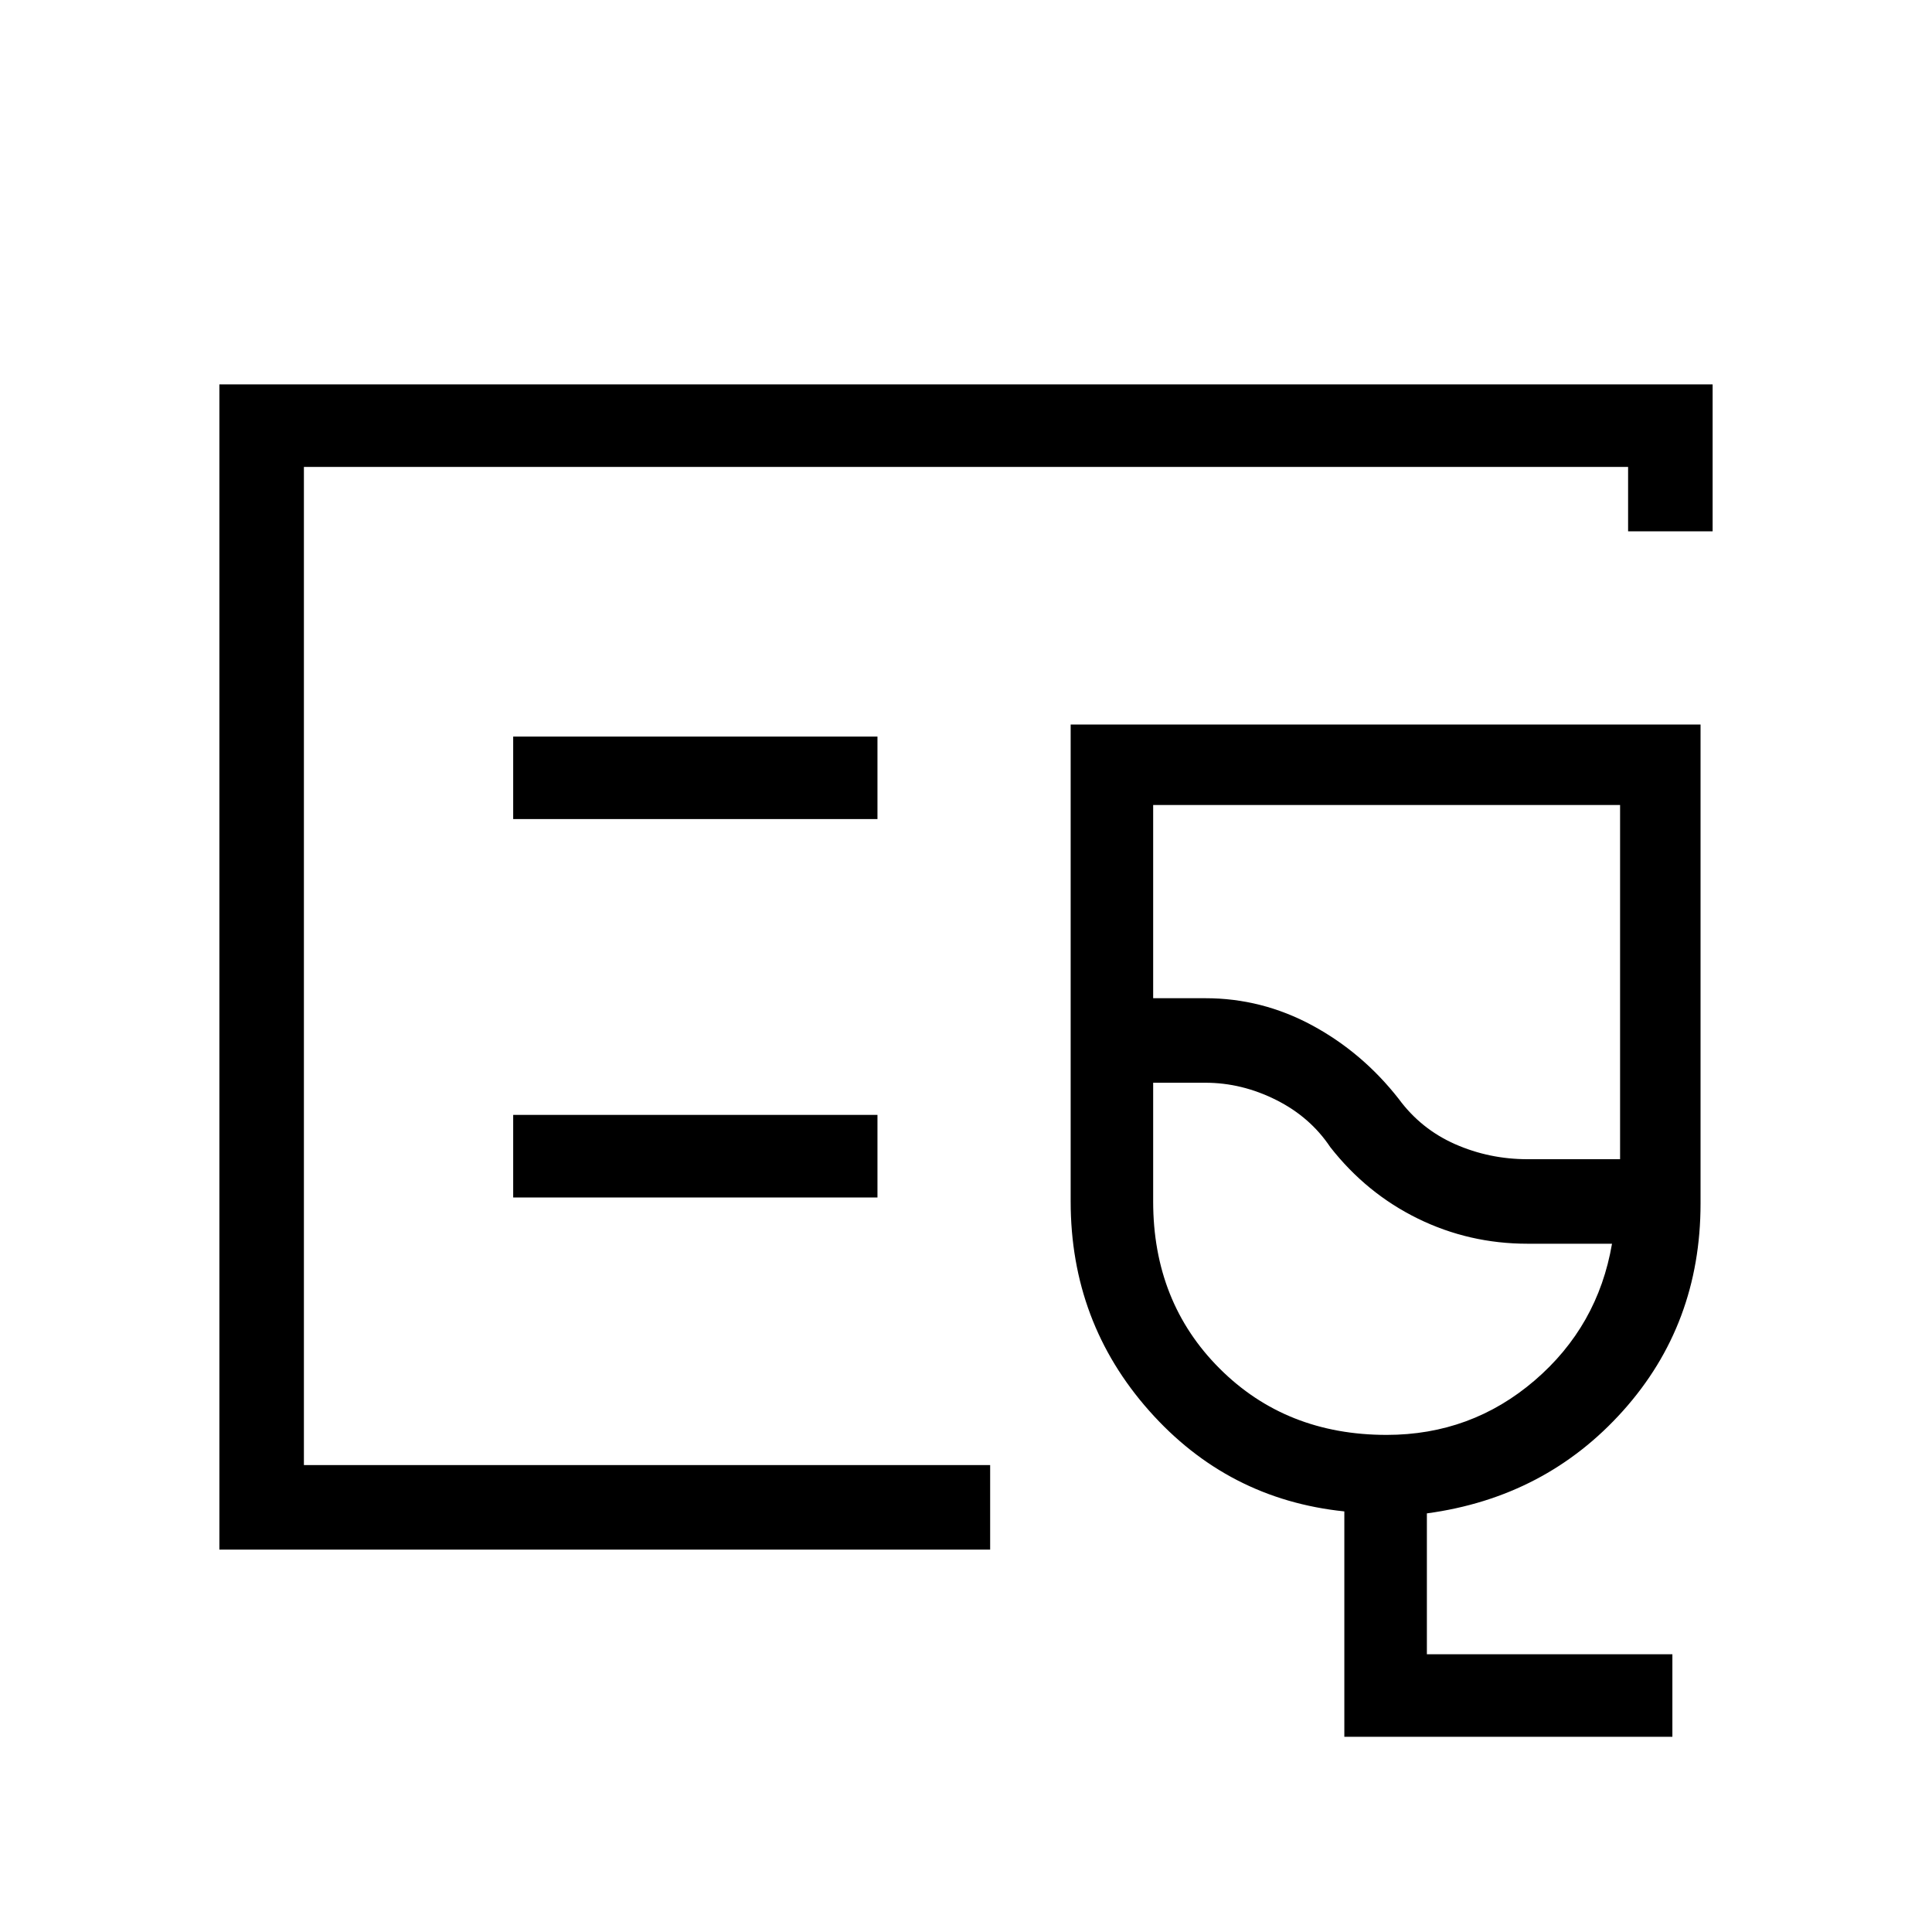<svg xmlns="http://www.w3.org/2000/svg" height="40" width="40"><path d="M4.542 32.083V7.958h30.916V11h-1.75V9.667H6.292v20.666H20.5v1.75Zm1.75-1.75V9.667v20.666Zm28.333 5.625h-6.792v-4.666q-2.416-.25-4.041-2.084-1.625-1.833-1.625-4.333V15h13.041v9.917q0 2.5-1.604 4.291Q32 31 29.542 31.333v2.917h5.083Zm-3-11.958h1.917v-7.333h-9.667v4h1.083q1.167 0 2.209.562 1.041.563 1.791 1.521.459.625 1.167.938.708.312 1.5.312Zm-2.917 5.708q1.75 0 3.063-1.125 1.312-1.125 1.604-2.833h-1.75q-1.208 0-2.271-.521-1.062-.521-1.812-1.479-.417-.625-1.125-.979-.709-.354-1.459-.354h-1.083v2.458q0 2.083 1.375 3.458t3.458 1.375Zm-1.166-6.958Zm-16.917-5.792h7.542V15.25h-7.542Zm0 7.834h7.542v-1.709h-7.542Z"/></svg>